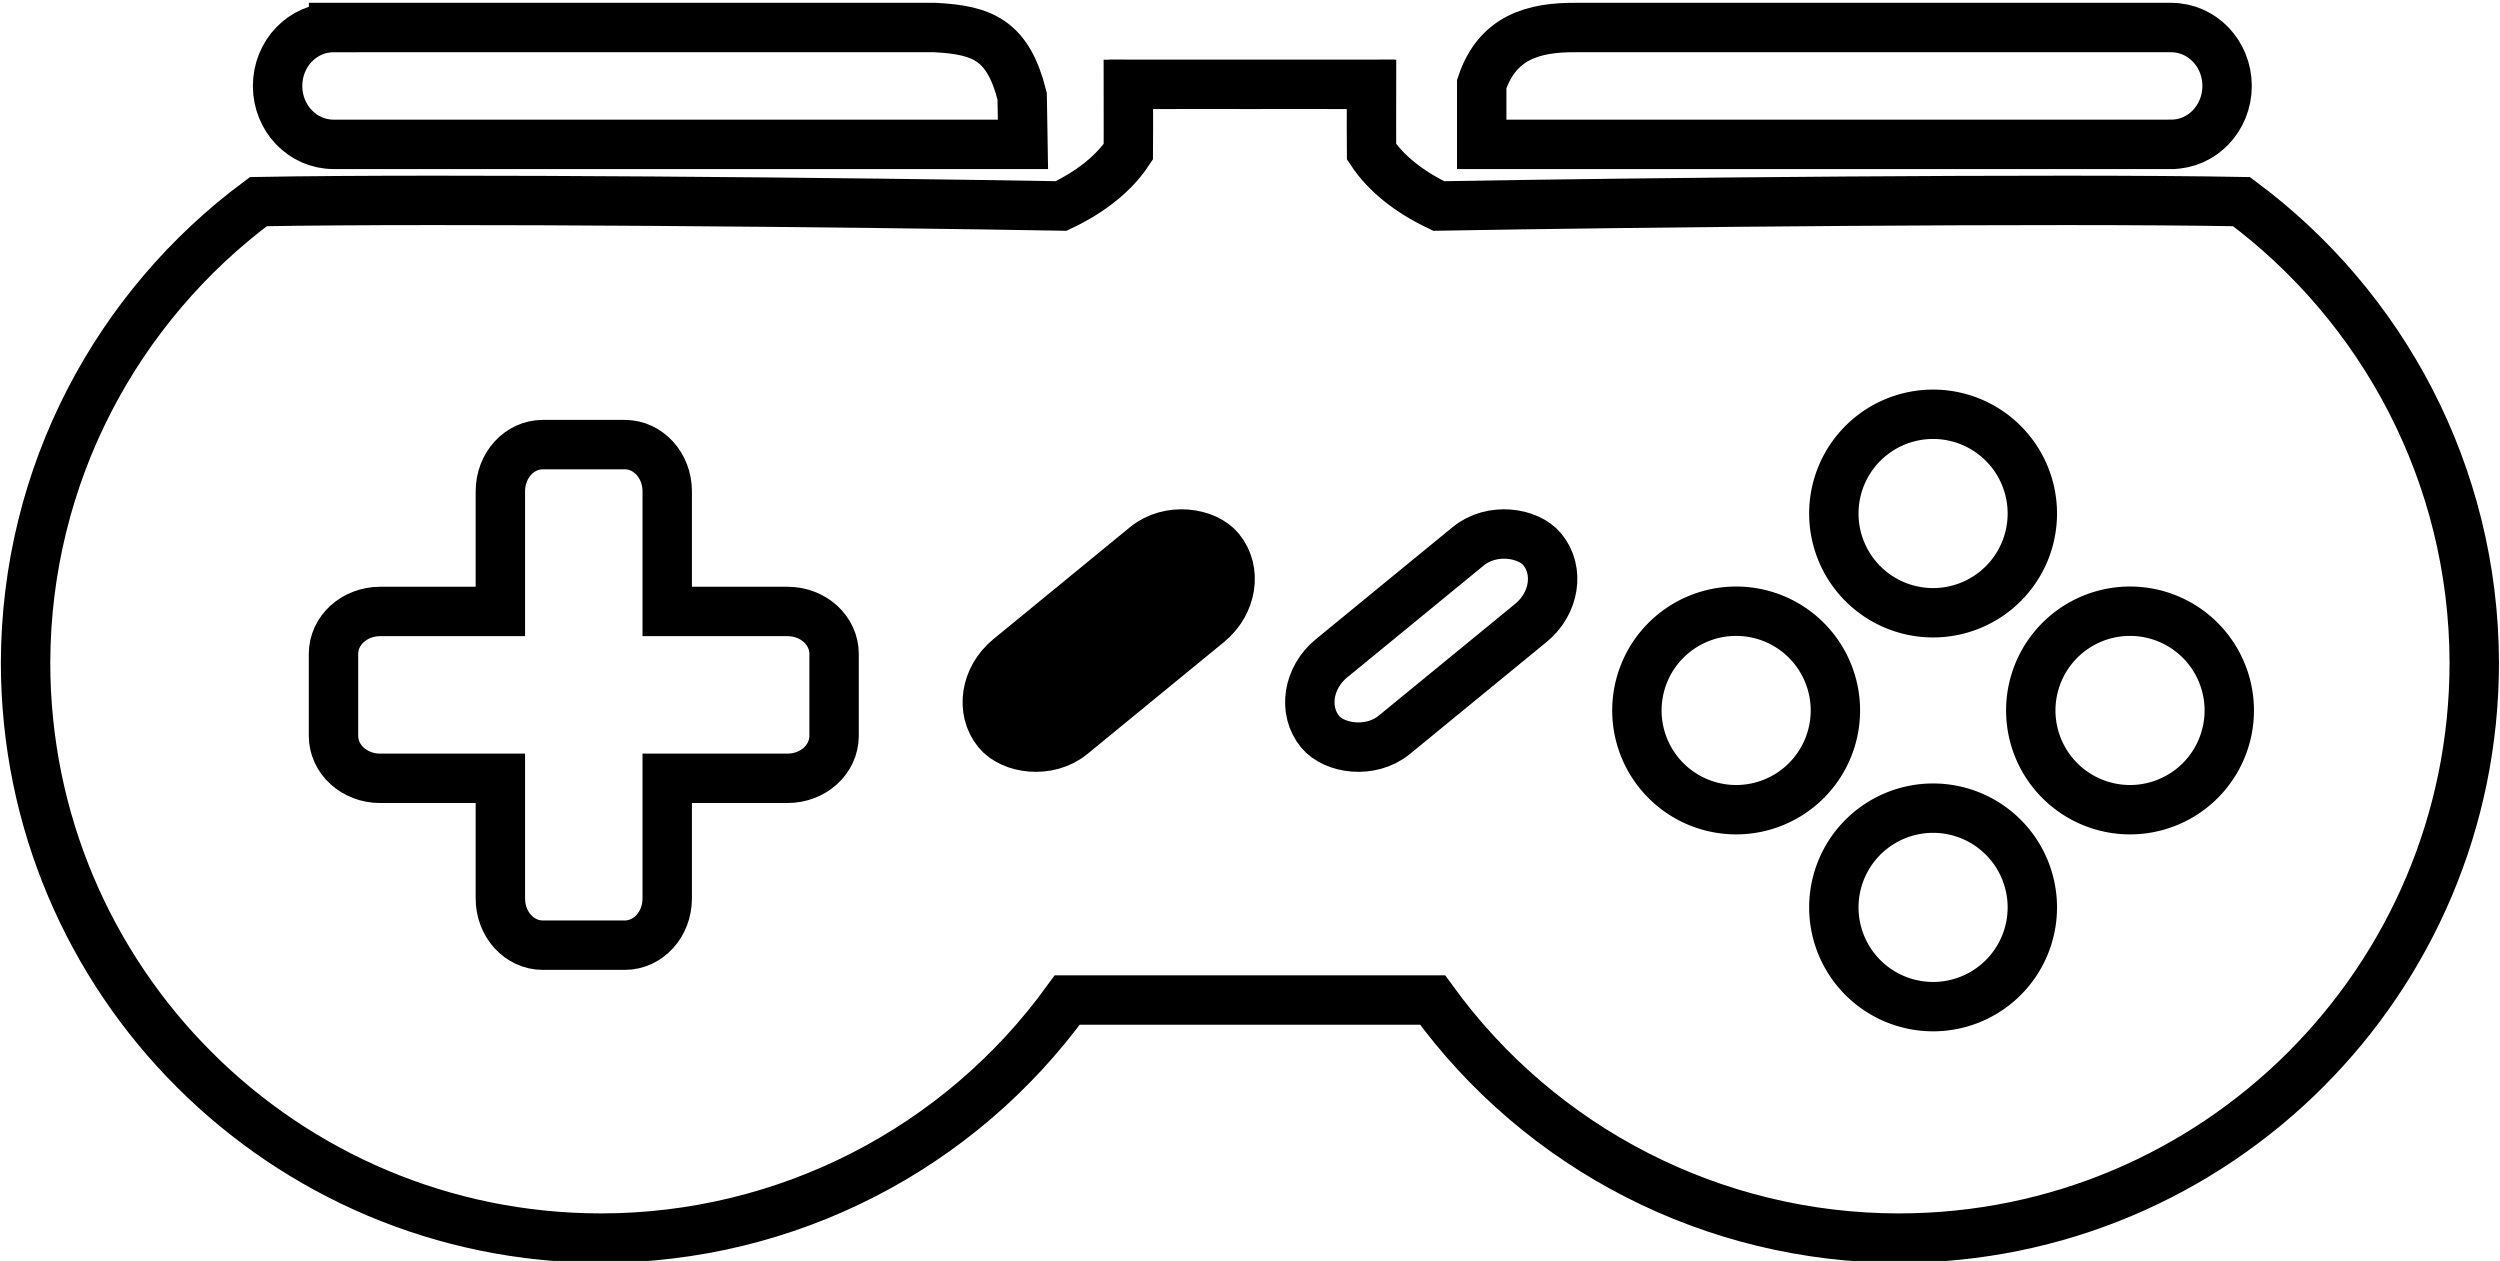 <?xml version="1.0" encoding="UTF-8" standalone="no"?>
<!-- Created with Inkscape (http://www.inkscape.org/) -->

<svg
   width="539.327"
   height="272.029"
   viewBox="0 0 142.697 71.974"
   version="1.1"
   id="svg1"
   xml:space="preserve"
   sodipodi:docname="JoypadSelect.svg"
   inkscape:version="1.3 (0e150ed6c4, 2023-07-21)"
   xmlns:inkscape="http://www.inkscape.org/namespaces/inkscape"
   xmlns:sodipodi="http://sodipodi.sourceforge.net/DTD/sodipodi-0.dtd"
   xmlns="http://www.w3.org/2000/svg"
   xmlns:svg="http://www.w3.org/2000/svg"><sodipodi:namedview
     id="namedview1"
     pagecolor="#505050"
     bordercolor="#eeeeee"
     borderopacity="1"
     inkscape:showpageshadow="0"
     inkscape:pageopacity="0"
     inkscape:pagecheckerboard="0"
     inkscape:deskcolor="#505050"
     inkscape:document-units="px"
     showgrid="false"
     inkscape:zoom="1.4606636"
     inkscape:cx="213.25924"
     inkscape:cy="-13.350097"
     inkscape:window-width="1920"
     inkscape:window-height="1009"
     inkscape:window-x="1912"
     inkscape:window-y="-8"
     inkscape:window-maximized="1"
     inkscape:current-layer="g12" /><defs
     id="defs1"><rect
       x="194.286"
       y="323.159"
       width="68.342"
       height="70.294"
       id="rect9" /></defs><g
     id="g32"
     style="stroke:#000000"
     transform="matrix(0.604,0,0,0.604,65.604,210.601)"><path
       id="circle1"
       style="opacity:0.998;fill:none;stroke-width:4.669;stroke-linecap:round;stroke-dasharray:none"
       d="m -0.805,-340.713 c 8.7929e-4,0.003 8.3507e-4,0.007 0.002,0.01 l -1.185,8.5e-4 c 0,3.833 0.02,5.031 0.002,6.361 -1.332,2.026 -3.532,3.79 -6.352,5.13 -18.503,-0.333 -58.532,-0.734 -75.86,-0.412 -13.362,9.921 -21.956,25.792 -22.001,43.556 1.2e-4,30.04 24.353,54.392 54.393,54.393 17.439,-0.005 33.819,-8.371 44.045,-22.498 H 26.768 c 10.226,14.127 26.606,22.493 44.045,22.498 30.04,-1.2e-4 54.392,-24.353 54.393,-54.393 -0.045,-17.764 -8.638,-33.635 -22,-43.556 -17.327,-0.322 -57.356,0.08 -75.86,0.412 -2.82,-1.34 -5.02,-3.105 -6.352,-5.13 -0.019,-1.33 0.002,-2.528 0.002,-6.361 l -1.185,-8.5e-4 c 8.75e-4,-0.003 8.31e-4,-0.007 0.002,-0.01 l -10.309,0.005 z" /><path
       id="rect10"
       style="opacity:0.998;fill:none;stroke:#000000;stroke-width:4.669;stroke-linecap:round;stroke-dasharray:none"
       d="m -57.314,-306.662 c -2.226,0 -4.017,1.966 -4.017,4.409 v 11.359 h -11.36 c -2.442,0 -4.409,1.792 -4.409,4.018 v 7.733 c 0,2.226 1.966,4.018 4.409,4.018 H -61.331 v 11.36 c 0,2.442 1.791,4.409 4.017,4.409 h 7.733 c 2.226,0 4.018,-1.966 4.018,-4.409 v -11.36 h 11.36 c 2.442,0 4.409,-1.792 4.409,-4.018 v -7.733 c 0,-2.226 -1.966,-4.018 -4.409,-4.018 h -11.36 v -11.359 c 0,-2.442 -1.792,-4.409 -4.018,-4.409 z" /><g
       id="g10"
       transform="matrix(0.786,0,0,0.786,15.823,-60.148)"
       style="fill:none;stroke-width:5.937;stroke-dasharray:none"><path
         id="circle5"
         style="opacity:0.998;fill:none;stroke-width:5.937;stroke-linecap:round;stroke-dasharray:none"
         d="m 86.029,-305.345 a 11.932,11.932 0 0 1 -11.932,11.932 11.932,11.932 0 0 1 -11.932,-11.932 11.932,11.932 0 0 1 11.932,-11.932 11.932,11.932 0 0 1 11.932,11.932 z" /><path
         id="circle7"
         style="opacity:0.998;fill:none;stroke-width:5.937;stroke-linecap:round;stroke-dasharray:none"
         d="m 86.029,-257.989 a 11.932,11.932 0 0 1 -11.932,11.932 11.932,11.932 0 0 1 -11.932,-11.932 11.932,11.932 0 0 1 11.932,-11.932 11.932,11.932 0 0 1 11.932,11.932 z" /><path
         id="circle8"
         style="opacity:0.998;fill:none;stroke-width:5.937;stroke-linecap:round;stroke-dasharray:none"
         d="m 97.775,-269.735 a 11.932,11.932 0 0 1 -11.932,-11.932 11.932,11.932 0 0 1 11.932,-11.932 11.932,11.932 0 0 1 11.932,11.932 11.932,11.932 0 0 1 -11.932,11.932 z" /><path
         id="circle9"
         style="opacity:0.998;fill:none;stroke-width:5.937;stroke-linecap:round;stroke-dasharray:none"
         d="m 50.419,-269.735 a 11.932,11.932 0 0 1 -11.932,-11.932 11.932,11.932 0 0 1 11.932,-11.932 11.932,11.932 0 0 1 11.932,11.932 11.932,11.932 0 0 1 -11.932,11.932 z" /></g><g
       id="g12"
       transform="matrix(0.975,0,0,0.975,0.289,-7.723)"
       style="stroke-width:4.79;stroke-dasharray:none"><rect
         style="opacity:0.998;fill:#000000;stroke:#000000;stroke-width:4.79;stroke-linecap:round;stroke-dasharray:none"
         id="rect11"
         width="27.856"
         height="9.595"
         x="165.086"
         y="-229.945"
         rx="5.363"
         ry="5.885"
         transform="rotate(-39.332)" /><rect
         style="opacity:0.998;fill:none;stroke:#000000;stroke-width:4.79;stroke-linecap:round;stroke-dasharray:none"
         id="rect12"
         width="27.856"
         height="9.595"
         x="189.266"
         y="-210.132"
         rx="5.363"
         ry="5.885"
         transform="rotate(-39.332)" /></g><path
       id="rect13"
       style="opacity:0.998;fill:none;stroke-width:4.669;stroke-linecap:round;stroke-dasharray:none"
       d="m -77.092,-346.076 h 56.823 c 4.556,0.233 6.92,1.217 8.249,6.49 l 0.075,4.55 h -65.147 c -2.931,0 -5.291,-2.462 -5.291,-5.52 0,-3.058 2.36,-5.52 5.291,-5.52 z"
       sodipodi:nodetypes="scccsss" /><path
       id="path13"
       style="opacity:0.998;fill:none;stroke-width:4.669;stroke-linecap:round;stroke-dasharray:none"
       d="M 96.555,-335.036 H 31.408 v -5.692 c 1.476,-4.448 4.927,-5.386 8.927,-5.348 h 56.221 c 2.931,0 5.291,2.462 5.291,5.52 0,3.058 -2.36,5.52 -5.291,5.52 z"
       sodipodi:nodetypes="scccsss" /></g><g
     inkscape:label="Layer 1"
     inkscape:groupmode="layer"
     id="layer1"
     transform="translate(29.759,132.006)"><g
       id="g15"
       transform="translate(0,57.72)" /></g></svg>

